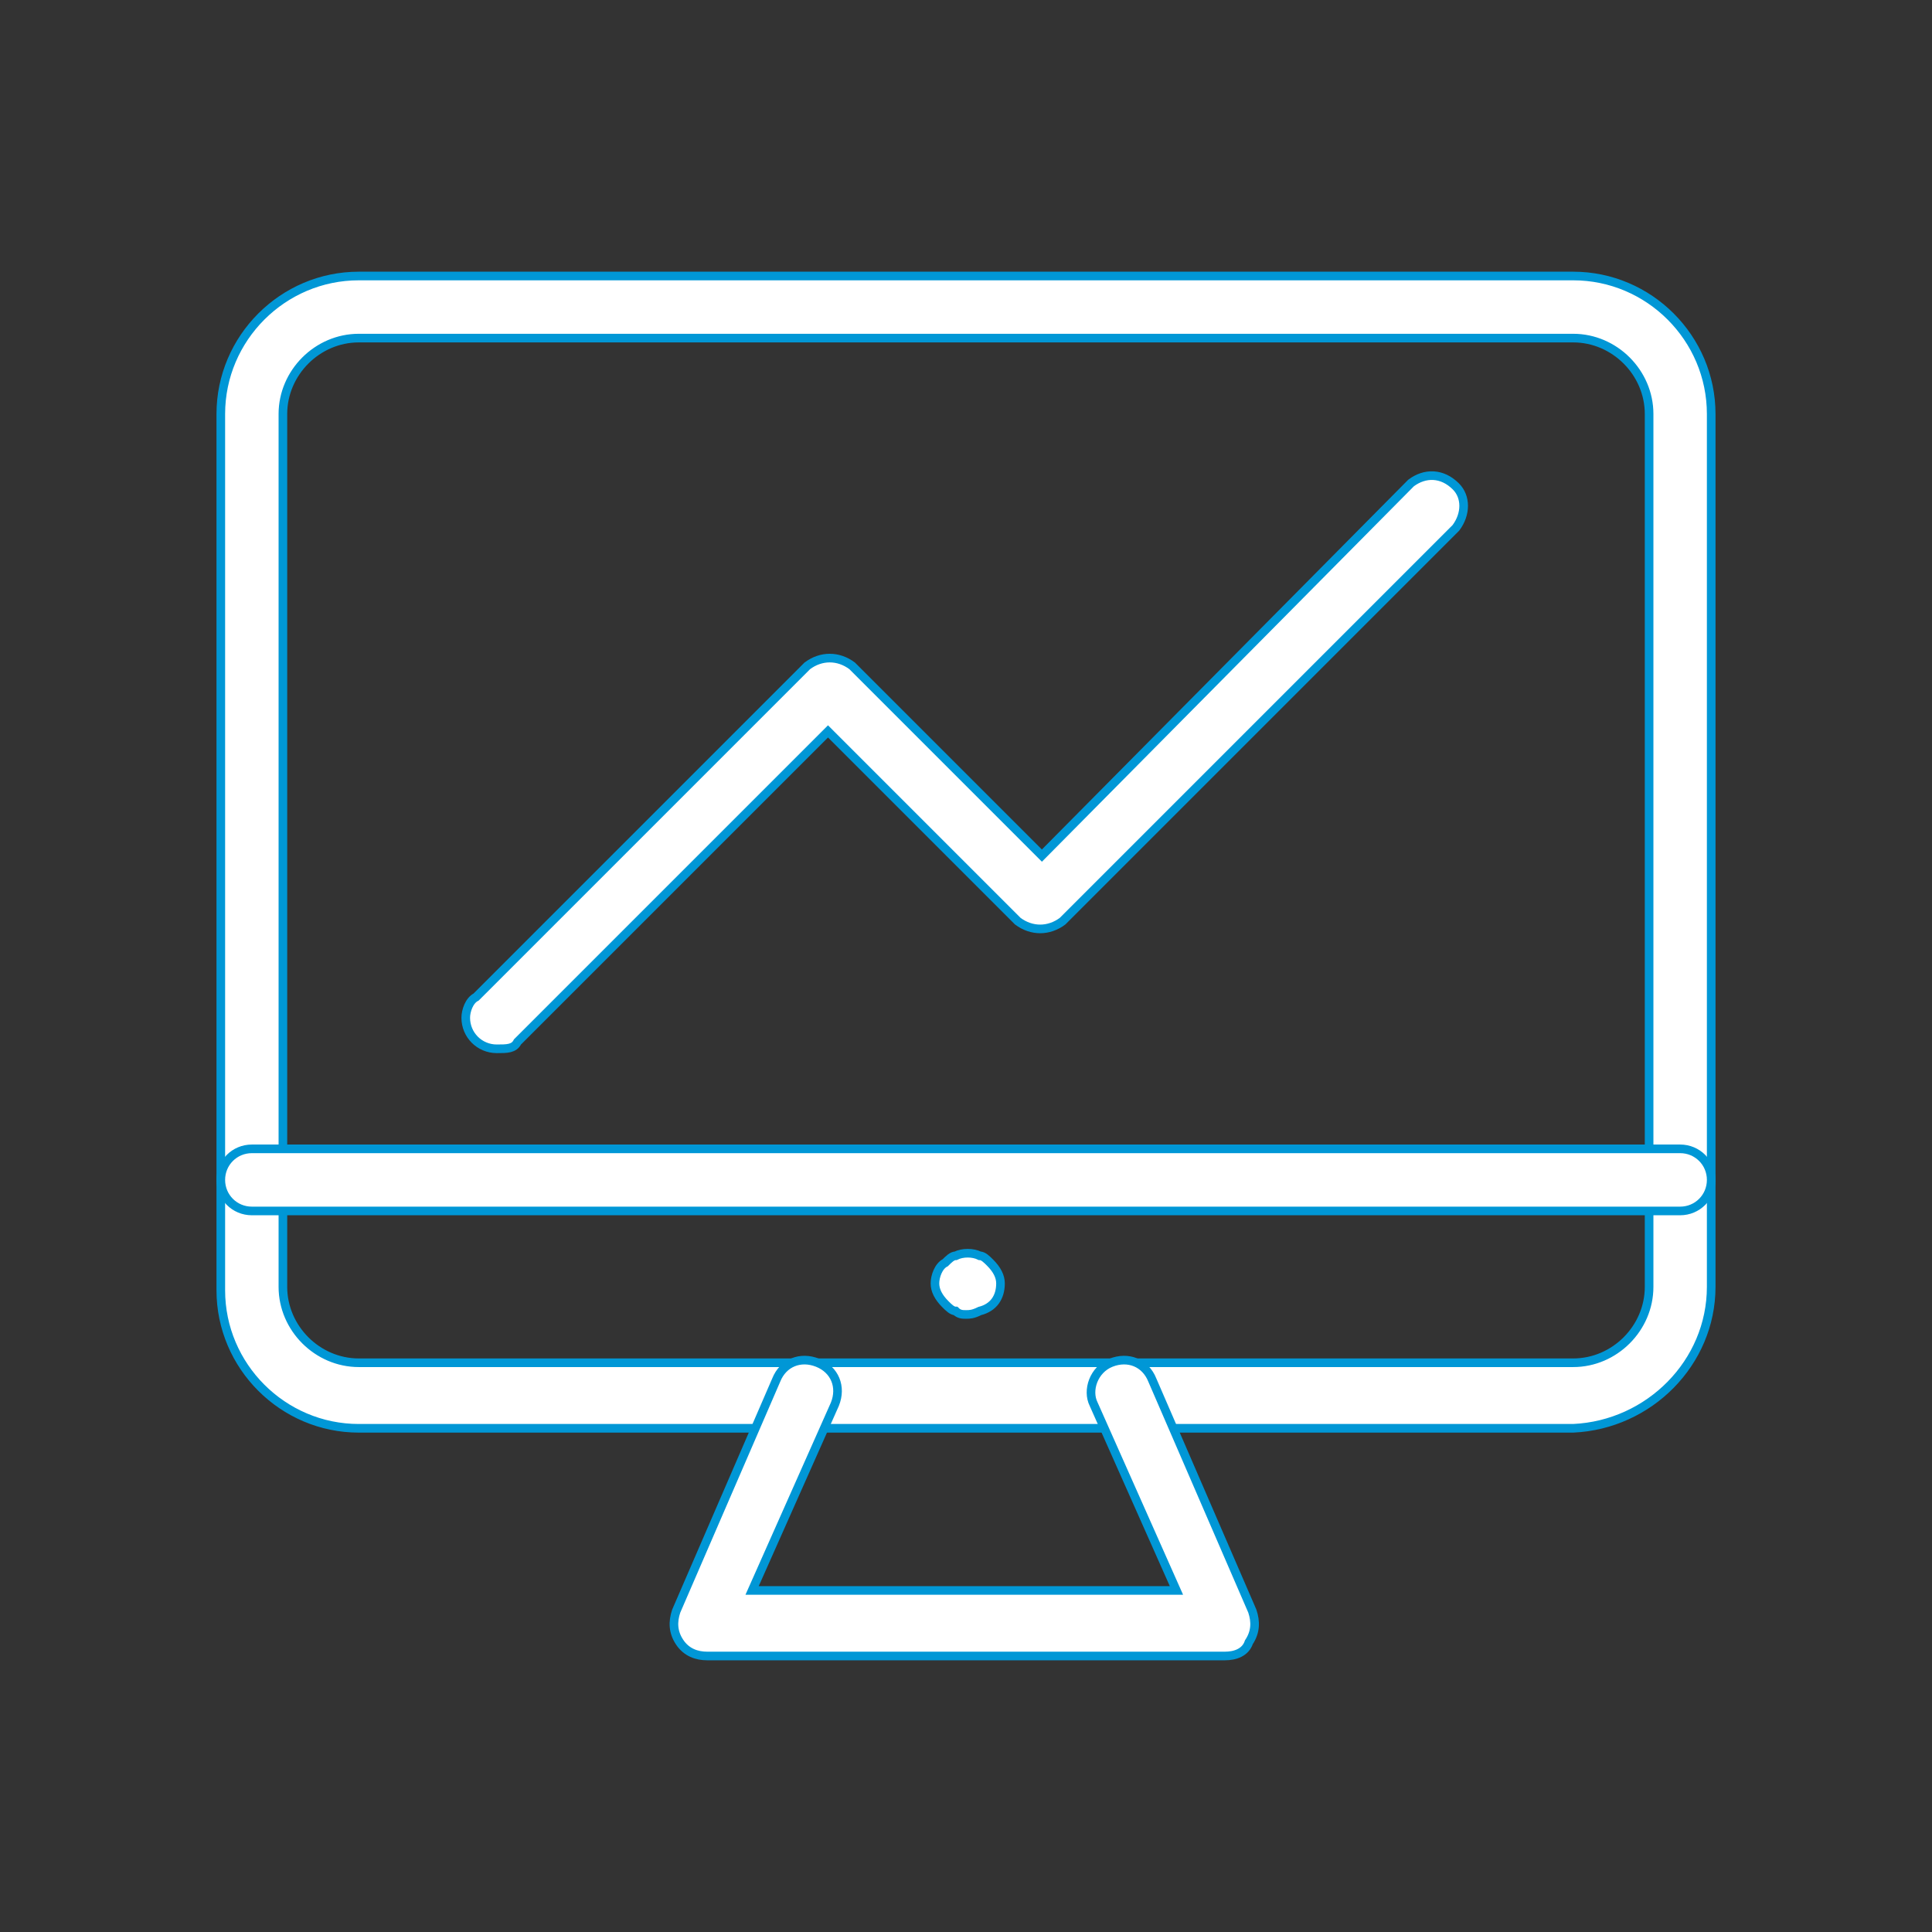 <?xml version="1.0" encoding="utf-8"?>
<!-- Generator: Adobe Illustrator 22.1.0, SVG Export Plug-In . SVG Version: 6.00 Build 0)  -->
<svg version="1.1" id="Layer_1" xmlns="http://www.w3.org/2000/svg" xmlns:xlink="http://www.w3.org/1999/xlink" x="0px" y="0px"
	 viewBox="0 0 56 56" style="enable-background:new 0 0 56 56;" xml:space="preserve">
<rect x="0" y="0" width="56" height="56" fill="#333333" stroke="none"/>
<style type="text/css">
	.st0{fill:none;}
	.st1{fill:#FFFFFF;stroke:#0097D6;stroke-width:0.25;stroke-miterlimit:10;}
</style>
<title>ComputersAsset 14</title>
<g id="Layer_2_1_">
	<g id="Layer_13">
		<rect class="st0" width="56" height="56"/>
		<path class="st1" d="M45.6,41.4H10.4c-2.2,0-4-1.8-4-4V12c0-2.2,1.8-4,4-4h35.2c2.2,0,4,1.8,4,4v25.3
			C49.6,39.5,47.8,41.3,45.6,41.4C45.6,41.4,45.6,41.4,45.6,41.4z M10.4,9.8c-1.2,0-2.2,1-2.2,2.2c0,0,0,0,0,0v25.3
			c0,1.2,1,2.2,2.2,2.2c0,0,0,0,0,0h35.2c1.2,0,2.2-1,2.2-2.2c0,0,0,0,0,0V12c0-1.2-1-2.2-2.2-2.2L10.4,9.8z"/>
		<path class="st1" d="M35.5,48H20.5c-0.3,0-0.6-0.1-0.8-0.4c-0.2-0.3-0.2-0.6-0.1-0.9l2.9-6.7c0.2-0.5,0.7-0.7,1.2-0.5
			c0.5,0.2,0.7,0.7,0.5,1.2c0,0,0,0,0,0l-2.4,5.4h12.3l-2.4-5.4c-0.2-0.4,0-1,0.5-1.2c0,0,0,0,0,0c0.5-0.2,1,0,1.2,0.5l2.9,6.7
			c0.1,0.3,0.1,0.6-0.1,0.9C36.1,47.9,35.8,48,35.5,48z"/>
		<path class="st1" d="M48.7,35.1H7.3c-0.5,0-0.9-0.4-0.9-0.9c0-0.5,0.4-0.9,0.9-0.9h41.4c0.5,0,0.9,0.4,0.9,0.9
			C49.6,34.7,49.2,35.1,48.7,35.1C48.7,35.1,48.7,35.1,48.7,35.1z"/>
		<path class="st1" d="M14.4,30.4c-0.5,0-0.9-0.4-0.9-0.9c0-0.2,0.1-0.5,0.3-0.6l9.6-9.6c0.4-0.3,0.9-0.3,1.3,0l5.5,5.5L40.9,14
			c0.4-0.3,0.9-0.3,1.3,0.1c0.3,0.3,0.3,0.8,0,1.2L30.8,26.7c-0.4,0.3-0.9,0.3-1.3,0L24,21.2l-9,9C14.9,30.4,14.7,30.4,14.4,30.4z"
			/>
		<path class="st1" d="M28,38.1c-0.1,0-0.2,0-0.3-0.1c-0.1,0-0.2-0.1-0.3-0.2c-0.2-0.2-0.3-0.4-0.3-0.6c0-0.2,0.1-0.5,0.3-0.6
			c0.1-0.1,0.2-0.2,0.3-0.2c0.2-0.1,0.5-0.1,0.7,0c0.1,0,0.2,0.1,0.3,0.2c0.2,0.2,0.3,0.4,0.3,0.6c0,0.4-0.2,0.7-0.6,0.8
			C28.2,38.1,28.1,38.1,28,38.1z"/>
	</g>
</g>
</svg>

